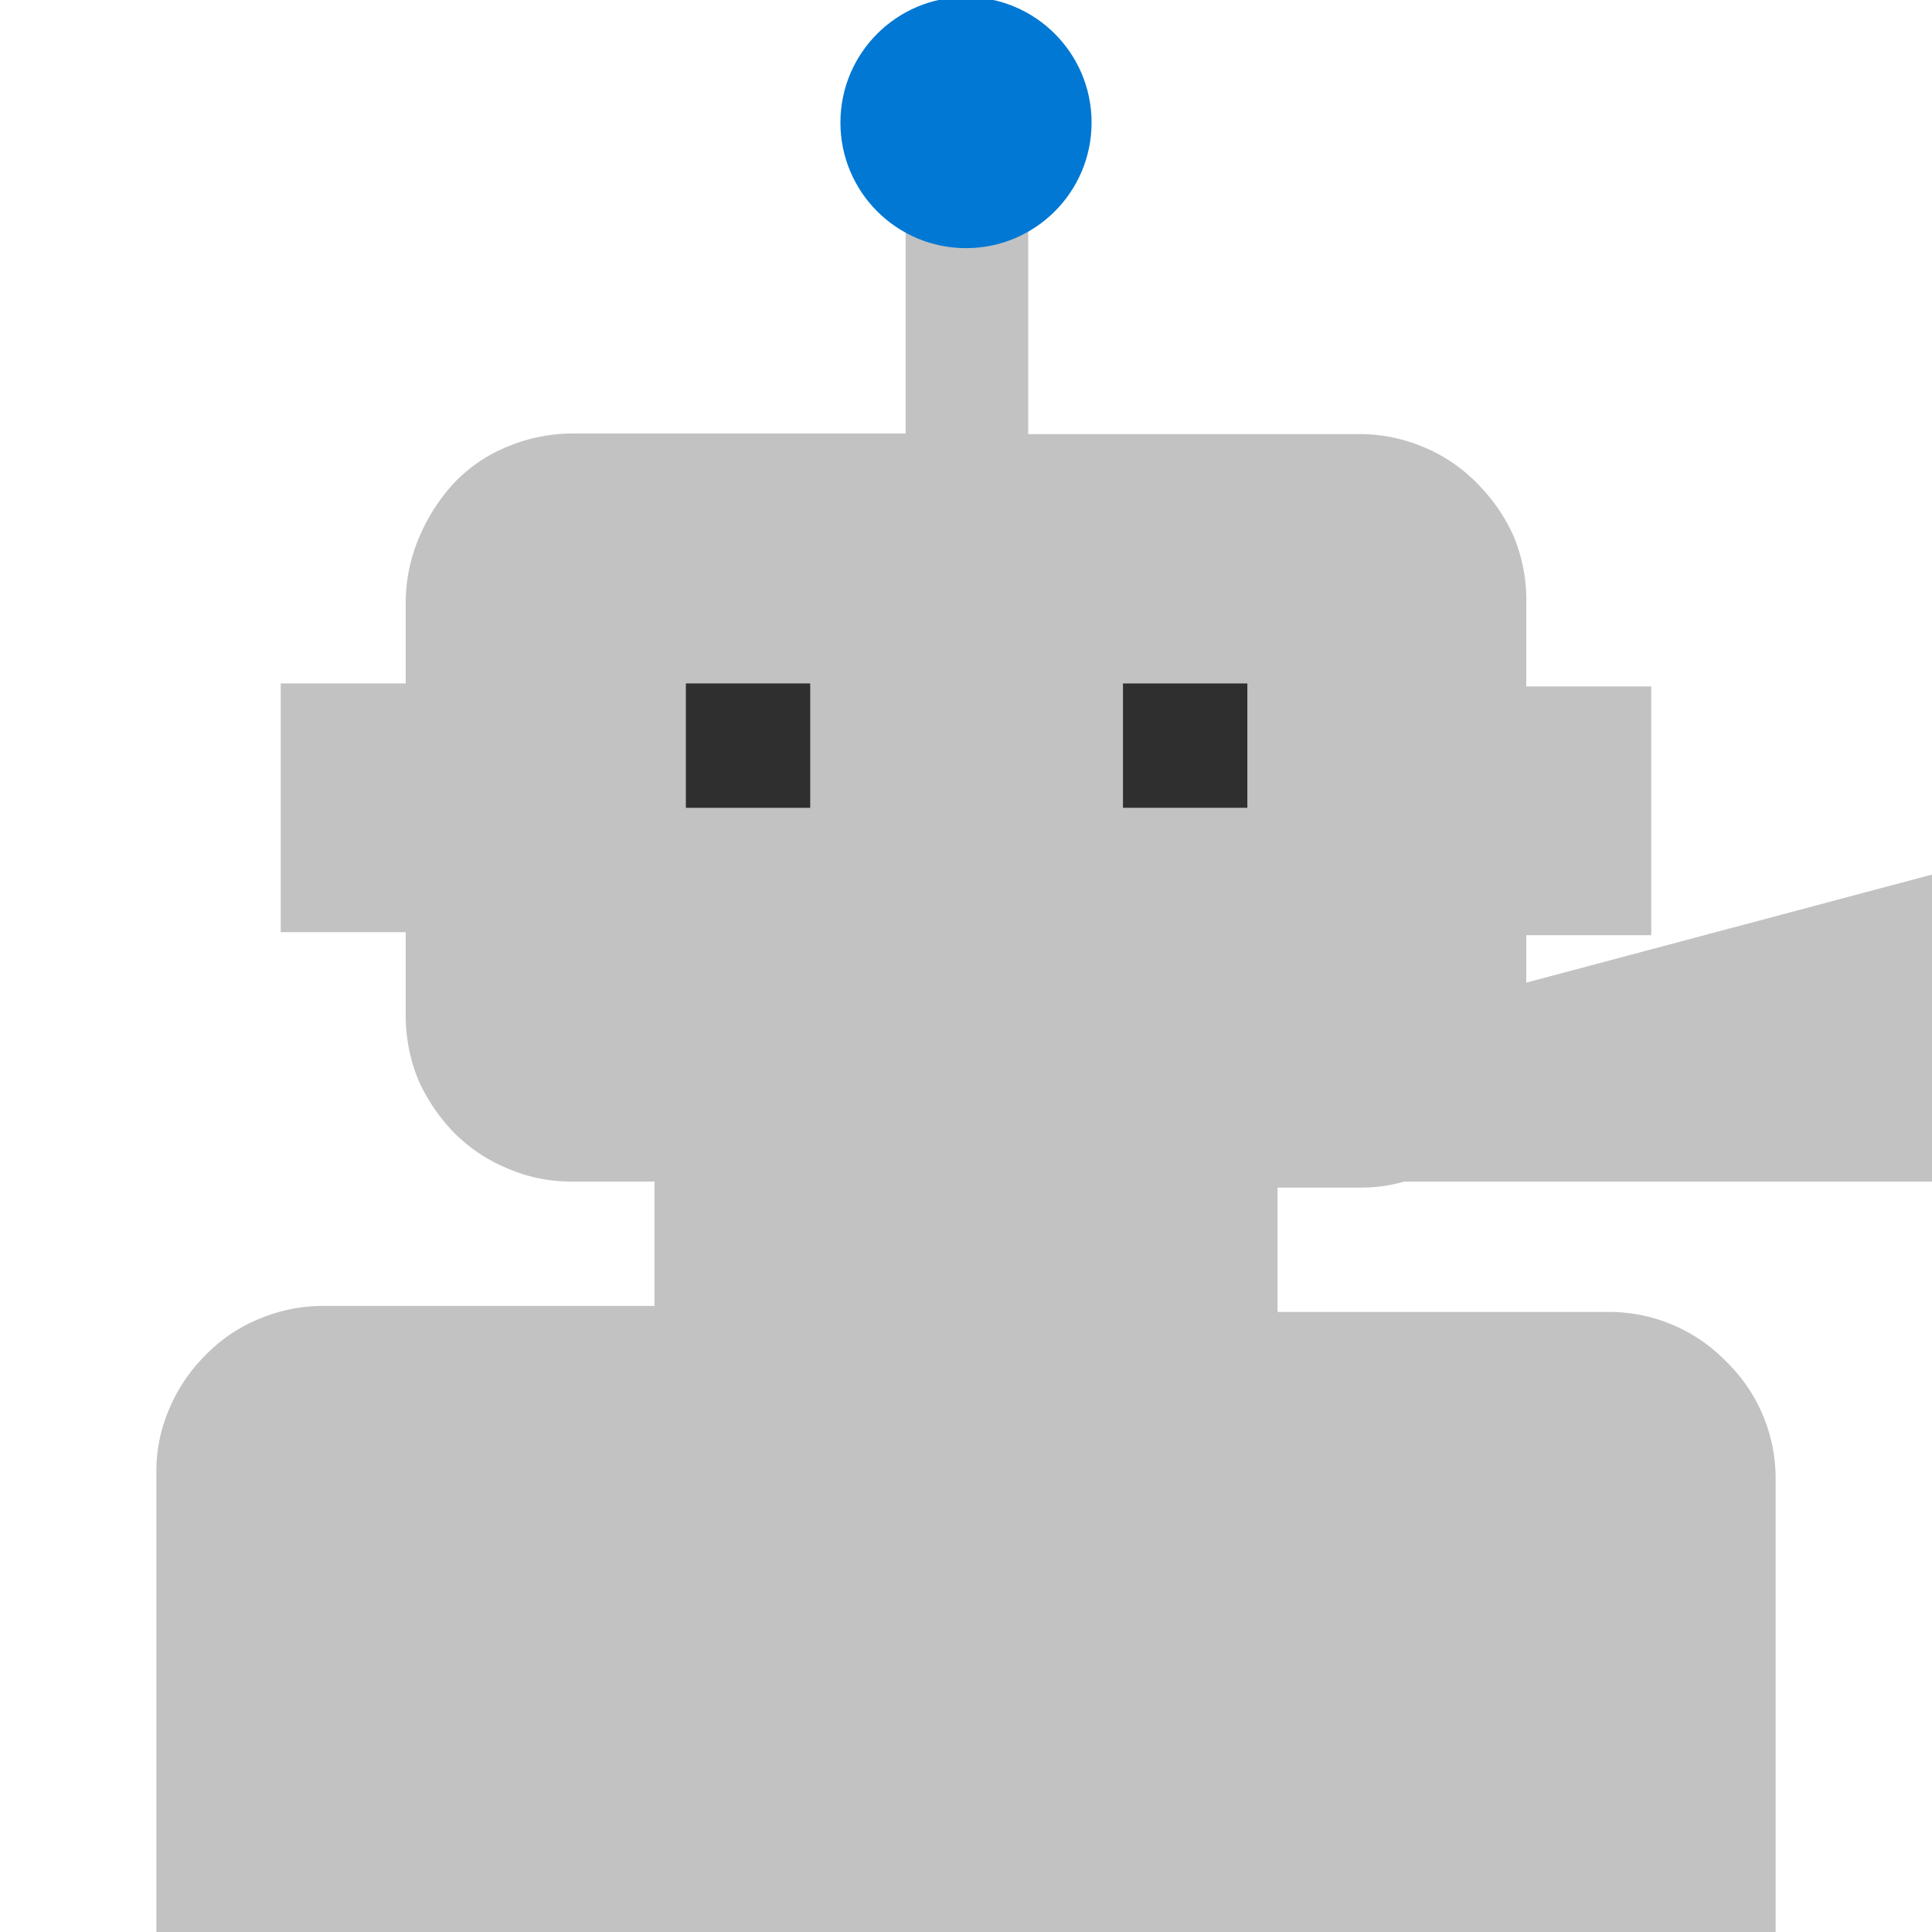 <svg id="ArrowUp" xmlns="http://www.w3.org/2000/svg" viewBox="0 0 32 32"><defs><style>.cls-1{fill:#c2c2c2;}.cls-2{fill:#2f2f2f;}.cls-3{fill:#d2d2d2;}.cls-4{fill:#0078d4;}</style></defs><title>ChatBot-blue</title><g id="chat_bot"><g id="_Bot" data-name="~Bot"><path class="cls-1" d="M27.14,23.9,4.65,32H2.59V24.39a2.6,2.6,0,0,1,.22-1.07,2.73,2.73,0,0,1,.59-.87,2.6,2.6,0,0,1,.88-.6,2.73,2.73,0,0,1,1.07-.22h5.49V19.57H9.47a2.63,2.63,0,0,1-1.07-.22,2.67,2.67,0,0,1-.88-.59,3,3,0,0,1-.59-.87,2.81,2.81,0,0,1-.21-1.08V15.44H4.65V11.32H6.72V10a2.76,2.76,0,0,1,.21-1.07A3.11,3.11,0,0,1,7.52,8a2.55,2.55,0,0,1,.88-.6,2.81,2.81,0,0,1,1.07-.22H15V3.82a2.07,2.07,0,0,1-.75-.75,2,2,0,0,1-.28-1,2,2,0,0,1,.6-1.46,2.23,2.23,0,0,1,.65-.45,2.13,2.13,0,0,1,1.62,0,2.23,2.23,0,0,1,.65.45A2,2,0,0,1,18.06,2a2,2,0,0,1-.28,1,2.07,2.07,0,0,1-.75.75V7.19h5.5a2.72,2.72,0,0,1,1.06.22,2.65,2.65,0,0,1,.88.6,2.94,2.94,0,0,1,.6.87A2.76,2.76,0,0,1,25.28,10v1.37h2.07v4.12H25.28v1.37a2.64,2.64,0,0,1-.81,2,2.78,2.78,0,0,1-.88.59,2.55,2.55,0,0,1-1.06.22H21.16v2.06h5.49a2.7,2.7,0,0,1,1.94.82,2.7,2.7,0,0,1,.82,1.94V32H4.65Zm8.26-10.32h6.18V19.57H12.91Z"/></g><rect class="cls-2" x="11.36" y="11.32" width="2.06" height="2.06"/><rect class="cls-3" x="18.6" y="11.32" width="2.06" height="2.06"/><rect class="cls-2" x="18.6" y="11.32" width="2.06" height="2.06"/><circle class="cls-4" cx="16" cy="2.03" r="2.08"/></g></svg>